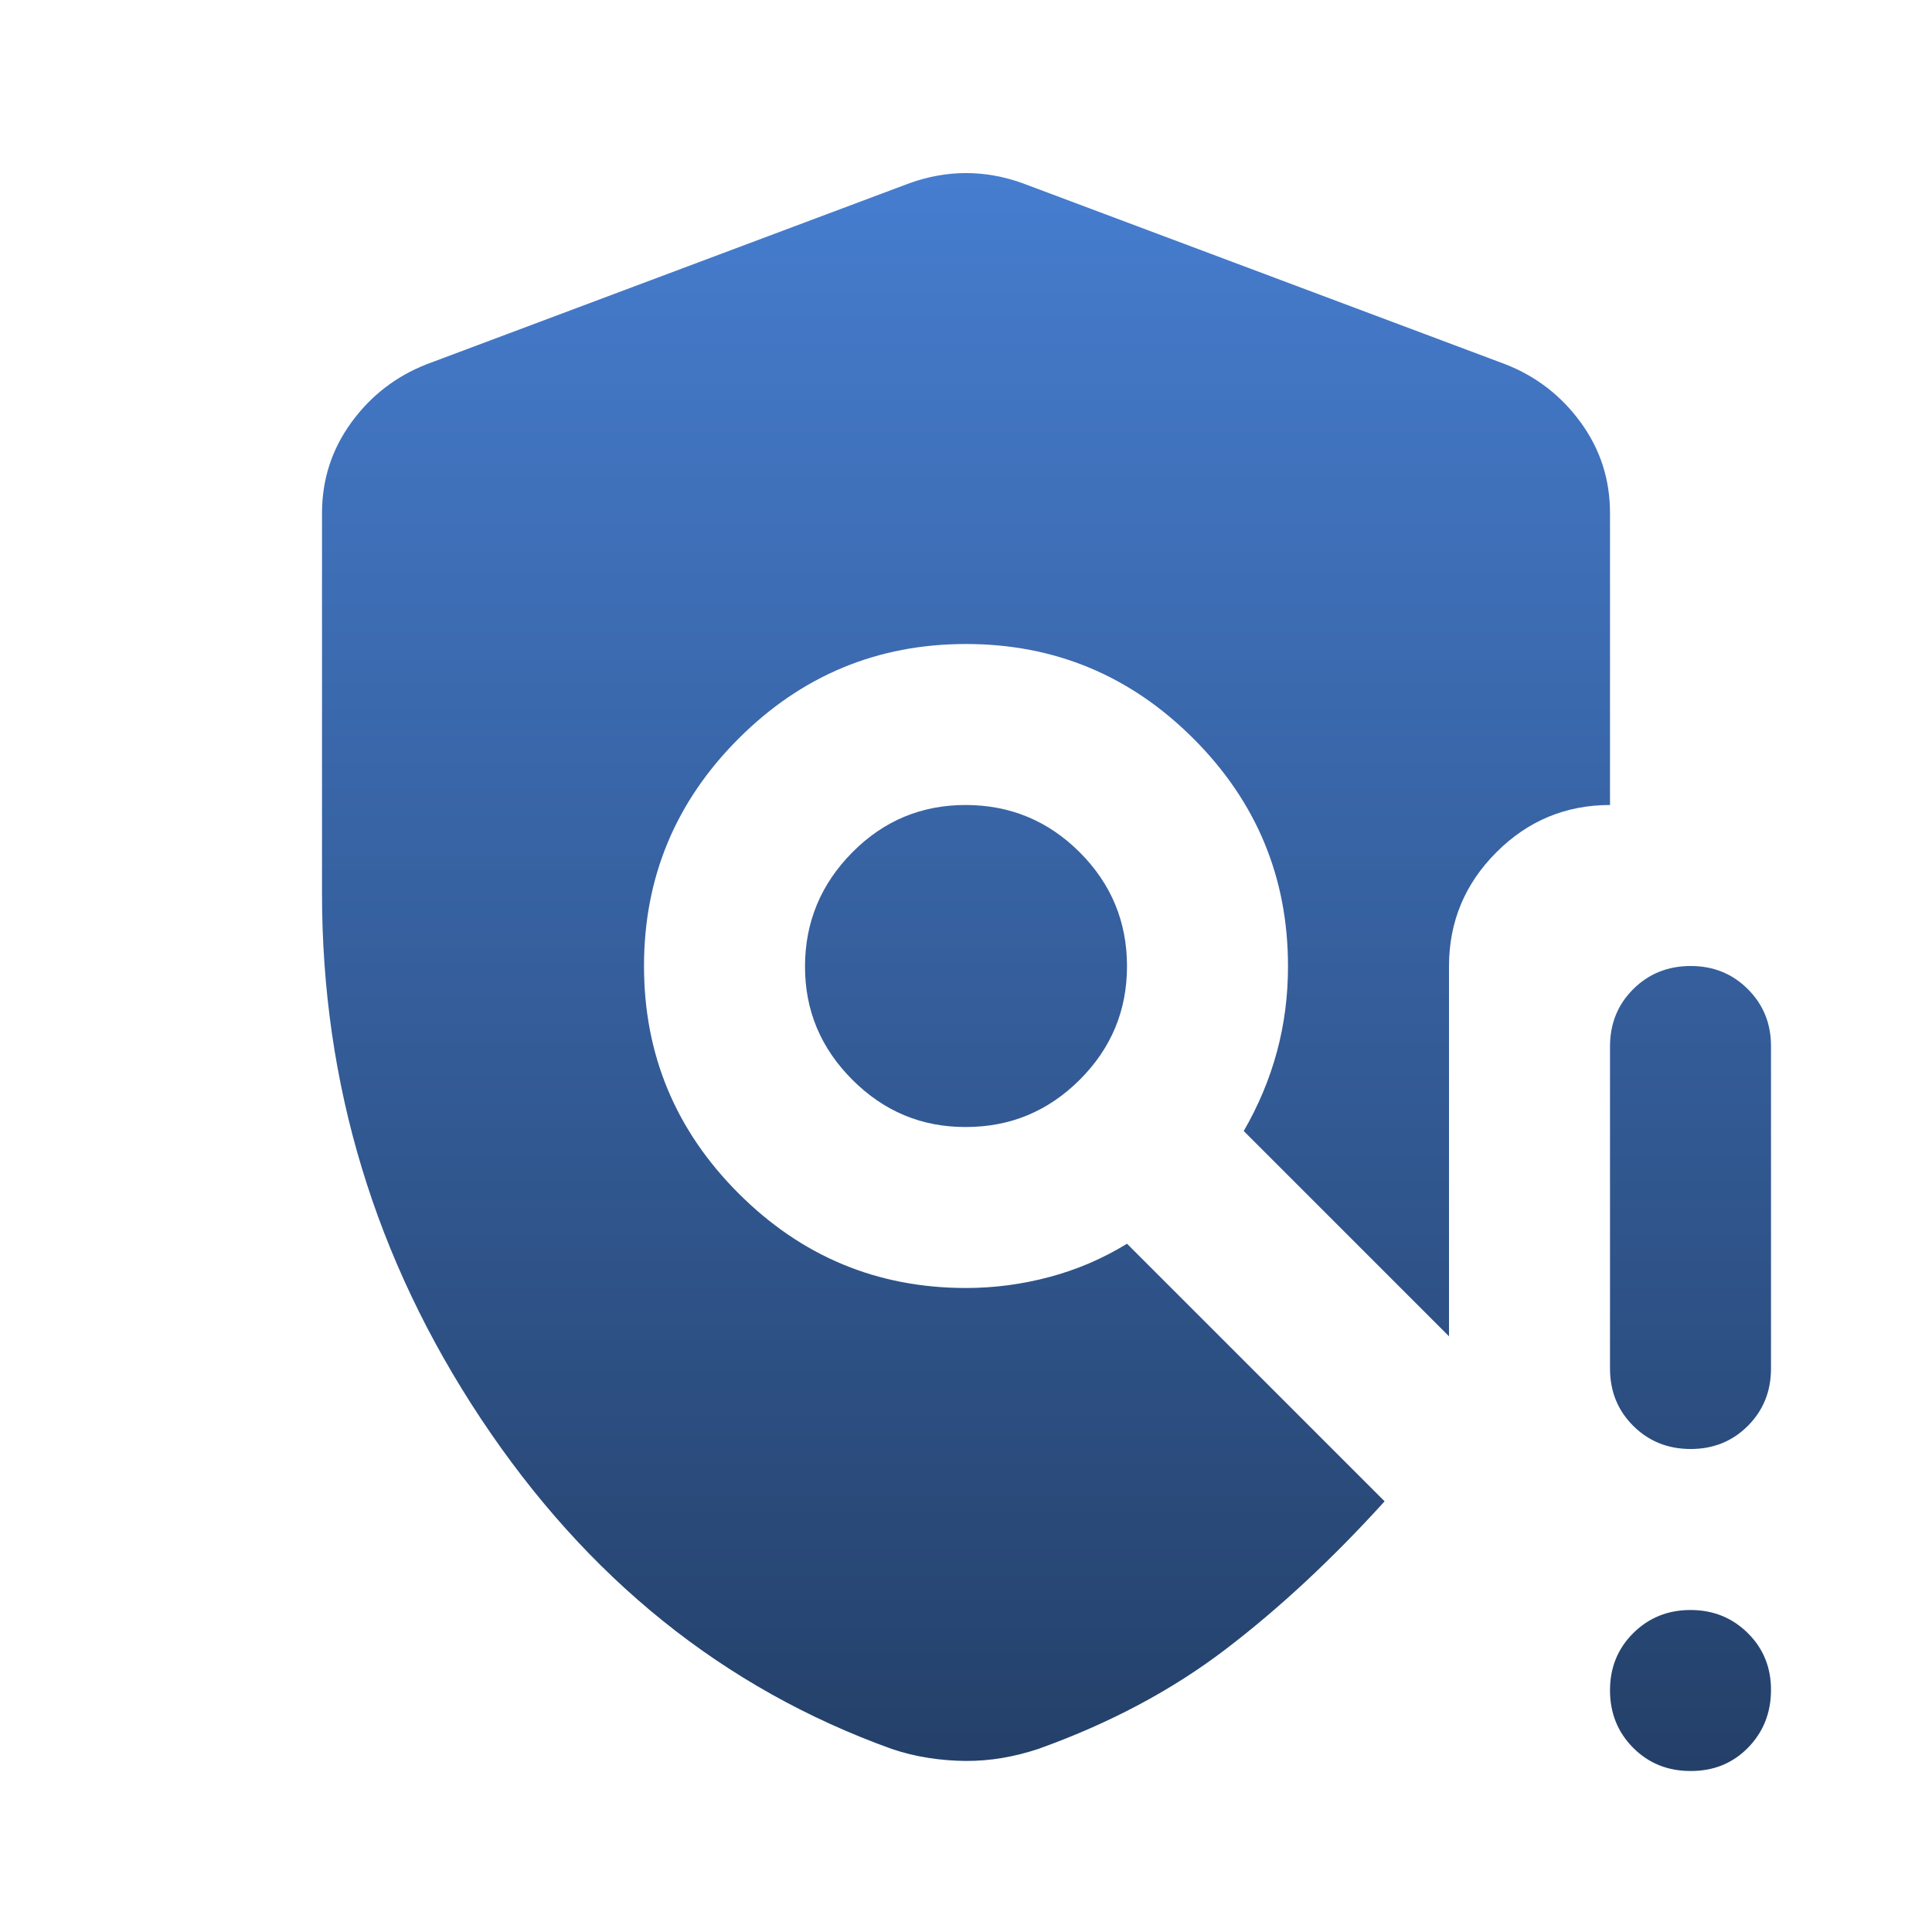 <svg width="170" height="170" viewBox="0 0 170 170" fill="none" xmlns="http://www.w3.org/2000/svg">
<path d="M28.334 78.625V45.156C28.334 42.205 29.191 39.549 30.905 37.188C32.619 34.827 34.831 33.115 37.542 32.052L80.042 16.115C81.695 15.524 83.347 15.229 85 15.229C86.653 15.229 88.306 15.524 89.959 16.115L132.459 32.052C135.174 33.115 137.389 34.827 139.103 37.188C140.817 39.549 141.672 42.205 141.667 45.156V70.833C137.771 70.833 134.437 72.222 131.665 74.998C128.893 77.775 127.505 81.109 127.5 85V117.583L109.438 99.521C110.736 97.278 111.711 94.947 112.363 92.53C113.015 90.112 113.338 87.602 113.333 85C113.333 77.208 110.559 70.538 105.011 64.99C99.462 59.441 92.792 56.667 85 56.667C77.209 56.667 70.538 59.441 64.99 64.99C59.441 70.538 56.667 77.208 56.667 85C56.667 92.792 59.441 99.462 64.99 105.01C70.538 110.559 77.209 113.333 85 113.333C87.479 113.333 89.93 113.01 92.353 112.363C94.775 111.716 97.047 110.741 99.167 109.438L121.834 132.104C117.229 137.181 112.566 141.52 107.844 145.123C103.122 148.726 97.632 151.647 91.375 153.886C90.313 154.24 89.25 154.506 88.188 154.686C87.125 154.865 86.063 154.953 85 154.948C83.938 154.943 82.847 154.856 81.728 154.686C80.609 154.516 79.515 154.249 78.448 153.886C63.691 148.573 51.65 138.892 42.323 124.844C32.997 110.795 28.334 95.389 28.334 78.625ZM85 99.167C88.896 99.167 92.232 97.781 95.009 95.009C97.786 92.237 99.172 88.901 99.167 85C99.162 81.1 97.776 77.766 95.009 74.998C92.242 72.231 88.905 70.843 85 70.833C81.095 70.824 77.761 72.212 74.999 74.998C72.236 77.784 70.848 81.118 70.834 85C70.819 88.882 72.208 92.218 74.999 95.009C77.789 97.8 81.123 99.186 85 99.167ZM148.75 155.833C146.743 155.833 145.062 155.153 143.707 153.793C142.352 152.433 141.672 150.752 141.667 148.75C141.662 146.748 142.342 145.067 143.707 143.707C145.072 142.347 146.753 141.667 148.75 141.667C150.748 141.667 152.431 142.347 153.801 143.707C155.17 145.067 155.848 146.748 155.833 148.75C155.819 150.752 155.139 152.436 153.793 153.801C152.448 155.165 150.767 155.843 148.75 155.833ZM141.667 120.417V92.083C141.667 90.076 142.347 88.395 143.707 87.04C145.067 85.685 146.748 85.005 148.75 85C150.752 84.995 152.436 85.675 153.801 87.04C155.165 88.405 155.843 90.086 155.833 92.083V120.417C155.833 122.424 155.153 124.107 153.793 125.467C152.433 126.827 150.752 127.505 148.75 127.5C146.748 127.495 145.067 126.815 143.707 125.46C142.347 124.105 141.667 122.424 141.667 120.417Z" fill="url(#paint0_linear_124_99)"/>
<defs>
<linearGradient id="paint0_linear_124_99" x1="92.084" y1="15.229" x2="92.084" y2="155.834" gradientUnits="userSpaceOnUse">
<stop stop-color="#467DCF"/>
<stop offset="1" stop-color="#244069"/>
</linearGradient>
</defs>
</svg>
